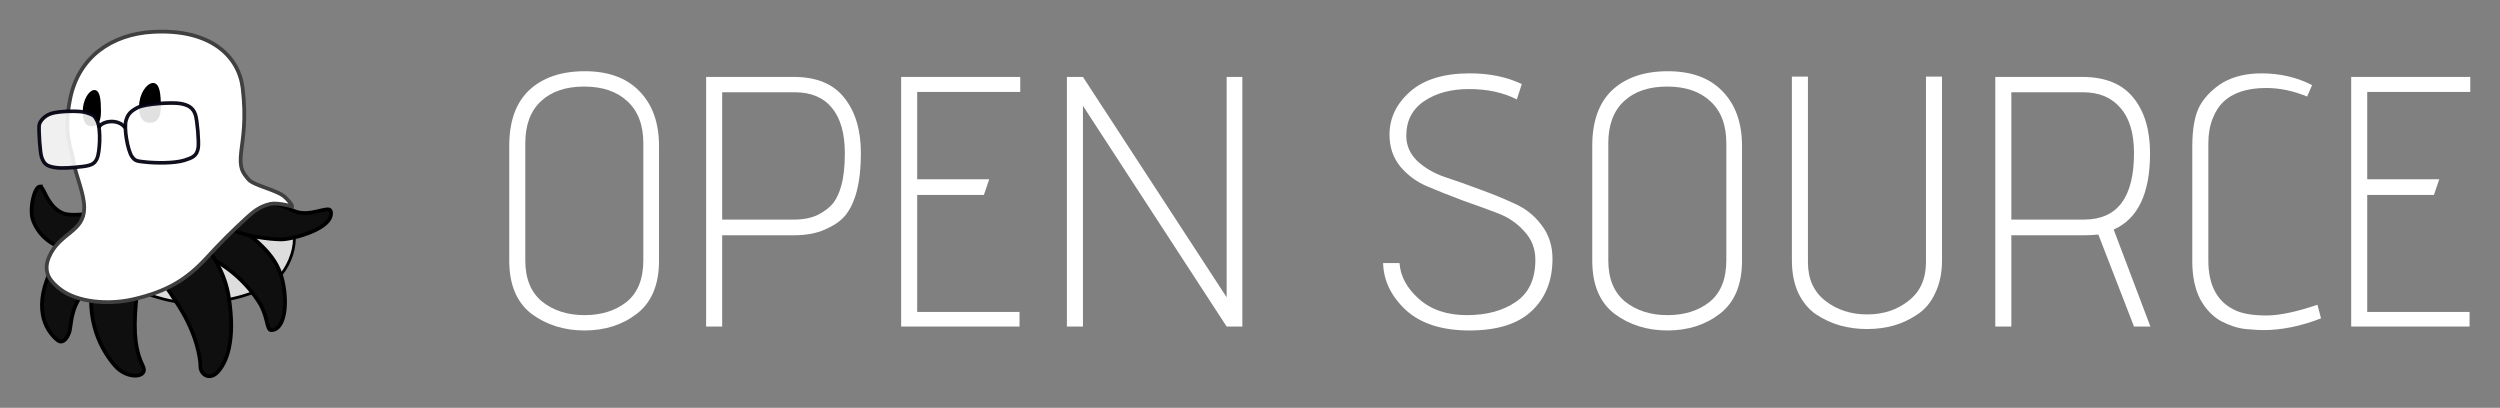 <?xml version="1.0" encoding="UTF-8" standalone="no"?>
<svg
   xmlns:dc="http://purl.org/dc/elements/1.1/"
   xmlns:cc="http://creativecommons.org/ns#"
   xmlns:rdf="http://www.w3.org/1999/02/22-rdf-syntax-ns#"
   xmlns:svg="http://www.w3.org/2000/svg"
   xmlns="http://www.w3.org/2000/svg"
   xmlns:sodipodi="http://sodipodi.sourceforge.net/DTD/sodipodi-0.dtd"
   xmlns:inkscape="http://www.inkscape.org/namespaces/inkscape"
   height="274.48"
   width="1682.603"
   inkscape:version="1.0 (4035a4fb49, 2020-05-01)"
   sodipodi:docname="logo.svg"
   version="1.1"
   viewBox="0 0 1682.603 274.48"
   data-name="Layer 1"
   id="Layer_1">
  <rect x="0" y="0" width="1682.603" height="274.48" fill="#808080" stroke="none"/>
  <sodipodi:namedview
     fit-margin-bottom="20"
     fit-margin-right="20"
     fit-margin-left="20"
     fit-margin-top="20"
     inkscape:document-rotation="0"
     inkscape:current-layer="Layer_1"
     inkscape:window-maximized="1"
     inkscape:window-y="-8"
     inkscape:window-x="1912"
     inkscape:cy="304.12893"
     inkscape:cx="2124.2094"
     inkscape:zoom="0.35355339"
     showgrid="false"
     id="namedview3806"
     inkscape:window-height="1017"
     inkscape:window-width="1920"
     inkscape:pageshadow="2"
     inkscape:pageopacity="0"
     guidetolerance="10"
     gridtolerance="10"
     objecttolerance="10"
     borderopacity="1"
     bordercolor="#666666"
     pagecolor="#ffffff" />
  <defs
     id="defs3775">
    <style
       id="style3773">.cls-1,.cls-4{fill:#fff;}.cls-1,.cls-2,.cls-4,.cls-5{stroke:#231f20;stroke-miterlimit:10;}.cls-1{stroke-width:5px;}.cls-2,.cls-3{fill:#231f20;}.cls-2{stroke-width:3px;}.cls-4,.cls-5{stroke-width:4px;}.cls-5{fill:none;}</style>
  </defs>
  <title
     id="title3777">Specter Logo Regular</title>
  <g
     transform="matrix(2.726,0,0,2.726,-5.491,-12.477)"
     id="g7825">
    <path
       inkscape:connector-curvature="0"
       class="cls-1"
       d="m 48.889,79.348 c 8.089,0 14.789,-1.566 20.009,-4.698 5.1,-3.059 8.699,-13.947 2.61,-17.224 -2.629,-1.416 -9.987,-0.546 -16.278,0.766 -6.291,1.312 -35.958,4.586 -35.049,7.864 0.909,3.278 17.925,13.292 28.708,13.292 z"
       id="path3779-7"
       style="display:inline;fill:#dddddd;fill-opacity:1;stroke:#000000;stroke-width:0.695;stroke-miterlimit:4;stroke-dasharray:none;stroke-opacity:1" />
    <g
       id="g7677"
       style="display:inline;stroke:#000000;stroke-opacity:1"
       transform="translate(-221.102,-52.335)">
      <path
         style="fill:#0f0f0f;fill-opacity:1;stroke:#000000;stroke-width:0.933;stroke-miterlimit:4;stroke-dasharray:none;stroke-opacity:1"
         id="path3781-0"
         d="m 232.994,102.976 c 0.993,0 1.739,4.942 5.695,6.592 2.036,0.846 6.955,0 6.955,0 l -1.008,8.728 c 0,0 -2.964,1.159 -6.955,-0.491 a 11.089,11.089 0 0 1 -6.437,-6.592 c -0.931,-2.681 0.344,-8.238 1.75,-8.238 z"
         class="cls-2"
         inkscape:connector-curvature="0" />
      <path
         style="fill:#0f0f0f;fill-opacity:1;stroke:#000000;stroke-width:0.933;stroke-miterlimit:4;stroke-dasharray:none;stroke-opacity:1"
         id="path3783-4"
         d="m 279.332,110.8 c 9.505,7.001 12.917,10.432 13.91,17.387 0.869,6.085 -0.653,10.432 -3.265,10.197 -1.001,-0.093 -0.827,-3.586 -2.821,-6.731 a 31.057,31.057 0 0 0 -12.615,-11.29 c -6.337,-3.029 4.791,-9.563 4.791,-9.563 z"
         class="cls-2"
         inkscape:connector-curvature="0" />
      <path
         sodipodi:nodetypes="cssssc"
         style="fill:#0f0f0f;fill-opacity:1;stroke:#000000;stroke-width:0.933;stroke-miterlimit:4;stroke-dasharray:none;stroke-opacity:1"
         id="path3785-7"
         d="m 304.795,109.099 c 0.869,4.293 -9.595,6.917 -12.203,6.917 -2.608,0 -9.636,-0.815 -12.244,-2.554 -2.608,-1.739 1.739,-6.955 5.216,-6.955 3.477,0 6.066,0.605 10.009,2.436 4.008,1.861 8.874,-1.548 9.222,0.156 z"
         class="cls-2"
         inkscape:connector-curvature="0" />
      <path
         style="fill:#0f0f0f;fill-opacity:1;stroke:#000000;stroke-width:0.933;stroke-miterlimit:4;stroke-dasharray:none;stroke-opacity:1"
         id="path3787-5"
         d="m 251.281,114.467 c -4.416,0.502 -13.156,2.187 -16.572,11.526 -3.416,9.339 1.194,13.751 2.608,14.91 1.09,0.889 2.195,-0.023 2.879,-1.893 0.684,-1.87 0.031,-7.666 5.796,-11.9 5.765,-4.235 8.5,-3.555 8.5,-3.555 z"
         class="cls-3"
         inkscape:connector-curvature="0" />
      <path
         style="fill:#0f0f0f;fill-opacity:1;stroke:#000000;stroke-width:0.933;stroke-miterlimit:4;stroke-dasharray:none;stroke-opacity:1"
         id="path3789-3"
         d="m 246.447,123.516 c -2.442,10.842 0.676,18.573 5.023,23.639 3.091,3.605 8.357,3.018 6.955,0.182 -1.739,-3.512 -2.461,-7.693 -1.739,-15.683 0.723,-7.99 6.348,-13.856 6.348,-13.856 l -10.896,-5.232 c 0,0 -3.508,1.26 -5.691,10.95 z"
         class="cls-3"
         inkscape:connector-curvature="0" />
      <path
         style="fill:#0f0f0f;fill-opacity:1;stroke:#000000;stroke-width:0.933;stroke-miterlimit:4;stroke-dasharray:none;stroke-opacity:1"
         id="path3791-7"
         d="m 272.598,147.313 c 0,2.125 2.253,3.477 4.138,1.565 2.106,-2.125 4.702,-7.488 2.817,-18.898 -1.886,-11.41 -12.24,-19.126 -12.24,-19.126 l -10.363,7.608 c 0,0 4.424,4.691 10.37,14.072 4.409,6.955 5.278,12.878 5.278,14.779 z"
         class="cls-3"
         inkscape:connector-curvature="0" />
    </g>
    <path
       inkscape:connector-curvature="0"
       class="cls-1"
       d="m 34.978,78.46 c -5.985,1.406 -13.91,0.869 -18.256,-2.608 -1.967,-1.573 -4.32,-3.829 -2.608,-7.824 2.608,-6.085 8.694,-6.085 8.694,-12.171 0,-3.593 -2.044,-7.77 -2.608,-11.248 -0.564,-3.477 -2.608,-6.955 -0.869,-15.629 2.075,-10.37 10.274,-15.919 20.262,-16.529 14.512,-0.858 21.421,6.097 22.337,13.91 0.916,7.813 0.046,12.121 -0.359,15.575 -0.51,4.293 0.359,5.216 1.82,6.955 1.26,1.503 7.156,2.608 8.976,4.347 1.82,1.739 1.776,2.31 1.776,2.31 0,0 -3.596,-1.022 -5.369,-0.624 -2.639,0.591 -4.23,1.938 -5.969,3.53 -3.647,3.342 -6.758,6.491 -9.563,9.563 -5.205,5.699 -9.999,8.496 -18.26,10.444 z"
       id="path3793-1"
       style="display:inline;fill:#ffffff;fill-opacity:1;stroke:#404040;stroke-width:0.933;stroke-linecap:butt;stroke-linejoin:miter;stroke-miterlimit:4;stroke-dasharray:none;stroke-opacity:1;paint-order:normal"
       sodipodi:nodetypes="cccssccscccccccc" />
    <g
       id="g6677"
       style="display:inline;fill:#000000;fill-opacity:1"
       transform="matrix(0.666,0,0,0.666,-0.773,2.797)">
      <path
         style="fill:#000000;fill-opacity:1;stroke:#000000;stroke-width:1.1;stroke-miterlimit:4;stroke-dasharray:none;stroke-opacity:1"
         id="path3795-8"
         d="m 41.066,43.987 c 0,4.061 -1.265,4.932 -2.831,4.932 -1.567,0 -2.831,-0.847 -2.831,-4.932 0,-4.085 2.211,-7.392 3.771,-7.392 1.561,0 1.891,3.313 1.891,7.392 z"
         class="cls-3"
         inkscape:connector-curvature="0" />
      <path
         style="fill:#000000;fill-opacity:1;stroke:#000000;stroke-width:1.1;stroke-miterlimit:4;stroke-dasharray:none;stroke-opacity:1"
         id="path3797-5"
         d="m 63.258,42.159 c 0,4.514 -1.561,5.454 -3.481,5.454 -1.92,0 -3.481,-0.934 -3.481,-5.454 0,-4.52 2.721,-8.175 4.642,-8.175 1.92,0 2.321,3.661 2.321,8.175 z"
         class="cls-3"
         inkscape:connector-curvature="0" />
    </g>
    <g
       id="g7020"
       transform="translate(-10.141,-4.374)"
       style="display:inline;stroke:#00000f;stroke-width:0.9;stroke-linecap:butt;stroke-linejoin:round;stroke-miterlimit:4;stroke-dasharray:none;stroke-opacity:0.941;paint-order:normal">
      <path
         style="fill:#ffffff;fill-opacity:0.879;stroke:#00000f;stroke-width:0.9;stroke-linecap:butt;stroke-linejoin:round;stroke-miterlimit:4;stroke-dasharray:none;stroke-opacity:0.941;paint-order:normal"
         id="path3799-7"
         d="m 21.817,39.959 c 0.077,-0.966 1.19,-2.38 2.975,-2.975 1.785,-0.595 6.955,-0.804 8.74,-0.209 1.785,0.595 1.994,0.804 2.585,1.994 1.097,2.195 0.595,8.114 0,9.308 -0.533,1.063 -0.947,1.685 -3.566,1.994 -2.62,0.309 -5.181,0.514 -6.955,0.209 -1.855,-0.321 -2.585,-0.804 -3.18,-2.585 -0.383,-1.136 -0.707,-6.41 -0.599,-7.735 z"
         class="cls-4"
         inkscape:connector-curvature="0" />
      <path
         style="fill:#ffffff;fill-opacity:0.879;stroke:#00000f;stroke-width:0.9;stroke-linecap:butt;stroke-linejoin:round;stroke-miterlimit:4;stroke-dasharray:none;stroke-opacity:0.941;paint-order:normal"
         id="path3801-6"
         d="m 60.393,37.239 c -0.568,-1.661 -1.716,-2.392 -3.767,-2.732 -2.052,-0.34 -8.659,0.046 -10.506,1.008 -1.847,0.962 -2.392,1.716 -2.836,3.118 -0.591,1.874 0.386,7.476 1.453,8.987 0.773,1.07 1.209,1.09 2.817,1.287 2.902,0.355 7.635,0.406 10.154,-0.386 1.982,-0.638 3.045,-1.043 3.381,-3.091 0.216,-1.321 -0.22,-6.796 -0.695,-8.191 z"
         class="cls-4"
         inkscape:connector-curvature="0" />
      <path
         style="fill:#ffffff;fill-opacity:0;stroke:#00000f;stroke-width:0.9;stroke-linecap:butt;stroke-linejoin:round;stroke-miterlimit:4;stroke-dasharray:none;stroke-opacity:0.941;paint-order:normal"
         id="path3803-9"
         d="m 43.048,40.469 c -1.835,-2.446 -6.02,-1.546 -6.472,0"
         class="cls-5"
         inkscape:connector-curvature="0" />
    </g>
  </g>
  <g
     style="font-weight:300;font-size:240px;line-height:1.25;font-family:'Advent Pro';-inkscape-font-specification:'Advent Pro Light';fill:#ffffff"
     id="text27"
     aria-label="OPEN SOURCE">
    <path
       id="path29"
       d="M 342.75,175.379 V 98.099 q 0,-24.72 13.44,-37.44 13.68,-12.72 37.44,-12.72 23.76,0 36.72,13.44 13.2,13.44 13.2,36.96 v 77.04 q 0,24.24 -14.88,35.76 -14.64,11.28 -35.28,11.28 -20.64,0 -35.76,-11.28 -14.88,-11.52 -14.88,-35.76 z m 10.8,-78.96 v 78.96 q 0,18.24 11.28,27.6 11.52,9.12 28.56,9.12 17.04,0 28.32,-8.88 11.28,-9.12 11.28,-28.08 V 96.419 q 0,-18.48 -10.8,-28.32 -10.56,-9.84 -29.04,-9.84 -18.48,0 -29.04,9.84 -10.56,9.84 -10.56,28.32 z" />
    <path
       id="path31"
       d="m 486.056,62.099 v 85.68 h 48.48 q 9.6,0 16.32,-3.36 6.72,-3.6 10.08,-7.92 3.36,-4.56 5.28,-11.52 2.4,-8.64 2.4,-21.84 0,-19.92 -8.64,-30.48 -8.64,-10.56 -24.96,-10.56 z m -10.8,-10.32 h 59.04 q 22.8,0 33.84,13.92 11.28,13.92 11.28,37.44 0,29.28 -10.8,42.24 -4.56,5.28 -13.44,9.12 -8.64,3.84 -20.64,3.84 h -48.48 v 61.44 h -10.8 z" />
    <path
       id="path33"
       d="m 606.506,51.779 h 80.16 v 10.08 h -69.36 v 58.8 h 48.48 l -3.6,10.56 h -44.88 v 78.72 h 68.88 v 9.84 h -79.68 z" />
    <path
       id="path35"
       d="m 718.068,51.779 h 10.8 l 96.72,148.32 V 51.779 h 10.56 V 219.779 h -10.56 l -96.72,-148.56 V 219.779 h -10.8 z" />
    <path
       id="path37"
       d="m 930.885,177.059 h 11.04 q 0.96,13.44 13.2,24.24 12.24,10.8 32.16,10.8 19.92,0 32.88,-8.88 13.2,-8.88 13.2,-28.32 0,-11.28 -7.44,-19.2 -7.2,-8.16 -18,-12.24 -10.8,-4.08 -23.76,-8.64 -12.72,-4.8 -23.52,-9.36 -10.8,-4.56 -18.24,-13.44 -7.2,-8.88 -7.2,-21.36 0,-16.8 13.92,-29.04 13.92,-12.24 40.08,-12.24 19.92,0 35.04,7.2 l -3.36,10.32 q -13.68,-6.96 -32.16,-6.96 -18.24,0 -30.24,8.16 -12,8.16 -12,23.28 0,9.6 7.2,16.8 7.44,6.96 18.24,10.8 11.04,3.6 23.76,8.4 12.72,4.56 23.52,9.6 11.04,4.8 18.24,14.4 7.44,9.6 7.44,22.8 0,22.08 -14.16,35.28 -13.92,12.96 -41.76,12.96 -27.6,0 -42.72,-13.68 -14.88,-13.92 -15.36,-31.68 z" />
    <path
       id="path39"
       d="M 1071.656,175.379 V 98.099 q 0,-24.72 13.44,-37.44 13.68,-12.72 37.44,-12.72 23.76,0 36.72,13.44 13.2,13.44 13.2,36.96 v 77.04 q 0,24.24 -14.88,35.76 -14.64,11.28 -35.28,11.28 -20.64,0 -35.76,-11.28 -14.88,-11.52 -14.88,-35.76 z m 10.8,-78.96 v 78.96 q 0,18.24 11.28,27.6 11.52,9.12 28.56,9.12 17.04,0 28.32,-8.88 11.28,-9.12 11.28,-28.08 V 96.419 q 0,-18.48 -10.8,-28.32 -10.56,-9.84 -29.04,-9.84 -18.48,0 -29.04,9.84 -10.56,9.84 -10.56,28.32 z" />
    <path
       id="path41"
       d="m 1206.015,51.539 h 10.8 V 176.579 q 0,16.8 11.76,25.92 11.76,9.12 28.08,9.12 16.32,0 27.84,-9.12 11.76,-9.12 11.76,-25.92 V 51.539 h 10.8 V 175.139 q 0,12.72 -4.56,22.08 -4.32,9.36 -12,14.4 -7.44,5.04 -15.84,7.44 -8.4,2.4 -18,2.4 -9.6,0 -18.24,-2.4 -8.4,-2.4 -16.08,-7.44 -7.44,-5.04 -12,-14.4 -4.32,-9.36 -4.32,-22.08 z" />
    <path
       id="path43"
       d="m 1342.912,51.779 h 58.56 q 23.04,0 34.32,13.92 11.28,13.92 11.28,37.44 0,40.56 -24.48,51.36 l 24.72,65.28 h -11.04 l -24,-61.92 q -5.28,0.48 -8.64,0.48 h -49.92 v 61.44 h -10.8 z m 10.8,10.32 v 85.68 h 48.96 q 33.6,0 33.6,-44.64 0,-20.16 -9.12,-30.48 -8.88,-10.56 -25.2,-10.56 z" />
    <path
       id="path45"
       d="m 1562.141,214.259 q -20.4,7.92 -38.88,7.92 -3.84,0 -11.76,-0.72 -7.68,-0.72 -16.56,-5.28 -8.64,-4.8 -14.16,-14.88 -5.28,-10.32 -5.28,-25.44 V 98.819 q 0,-18.24 5.04,-27.6 5.28,-9.36 15.84,-15.84 10.8,-6 25.68,-6 18.72,0 34.08,7.92 l -3.36,7.68 q -13.92,-5.76 -27.6,-5.76 -19.2,0 -29.04,9.6 -4.08,3.84 -6.96,11.04 -2.88,7.2 -2.88,16.8 v 78.72 q 0,25.68 18.96,33.84 7.44,3.12 20.16,3.12 12.96,0 34.32,-7.2 z" />
    <path
       id="path47"
       d="m 1582.443,51.779 h 80.16 v 10.08 h -69.36 v 58.8 h 48.48 l -3.6,10.56 h -44.88 v 78.72 h 68.88 v 9.84 h -79.68 z" />
  </g>
</svg>
